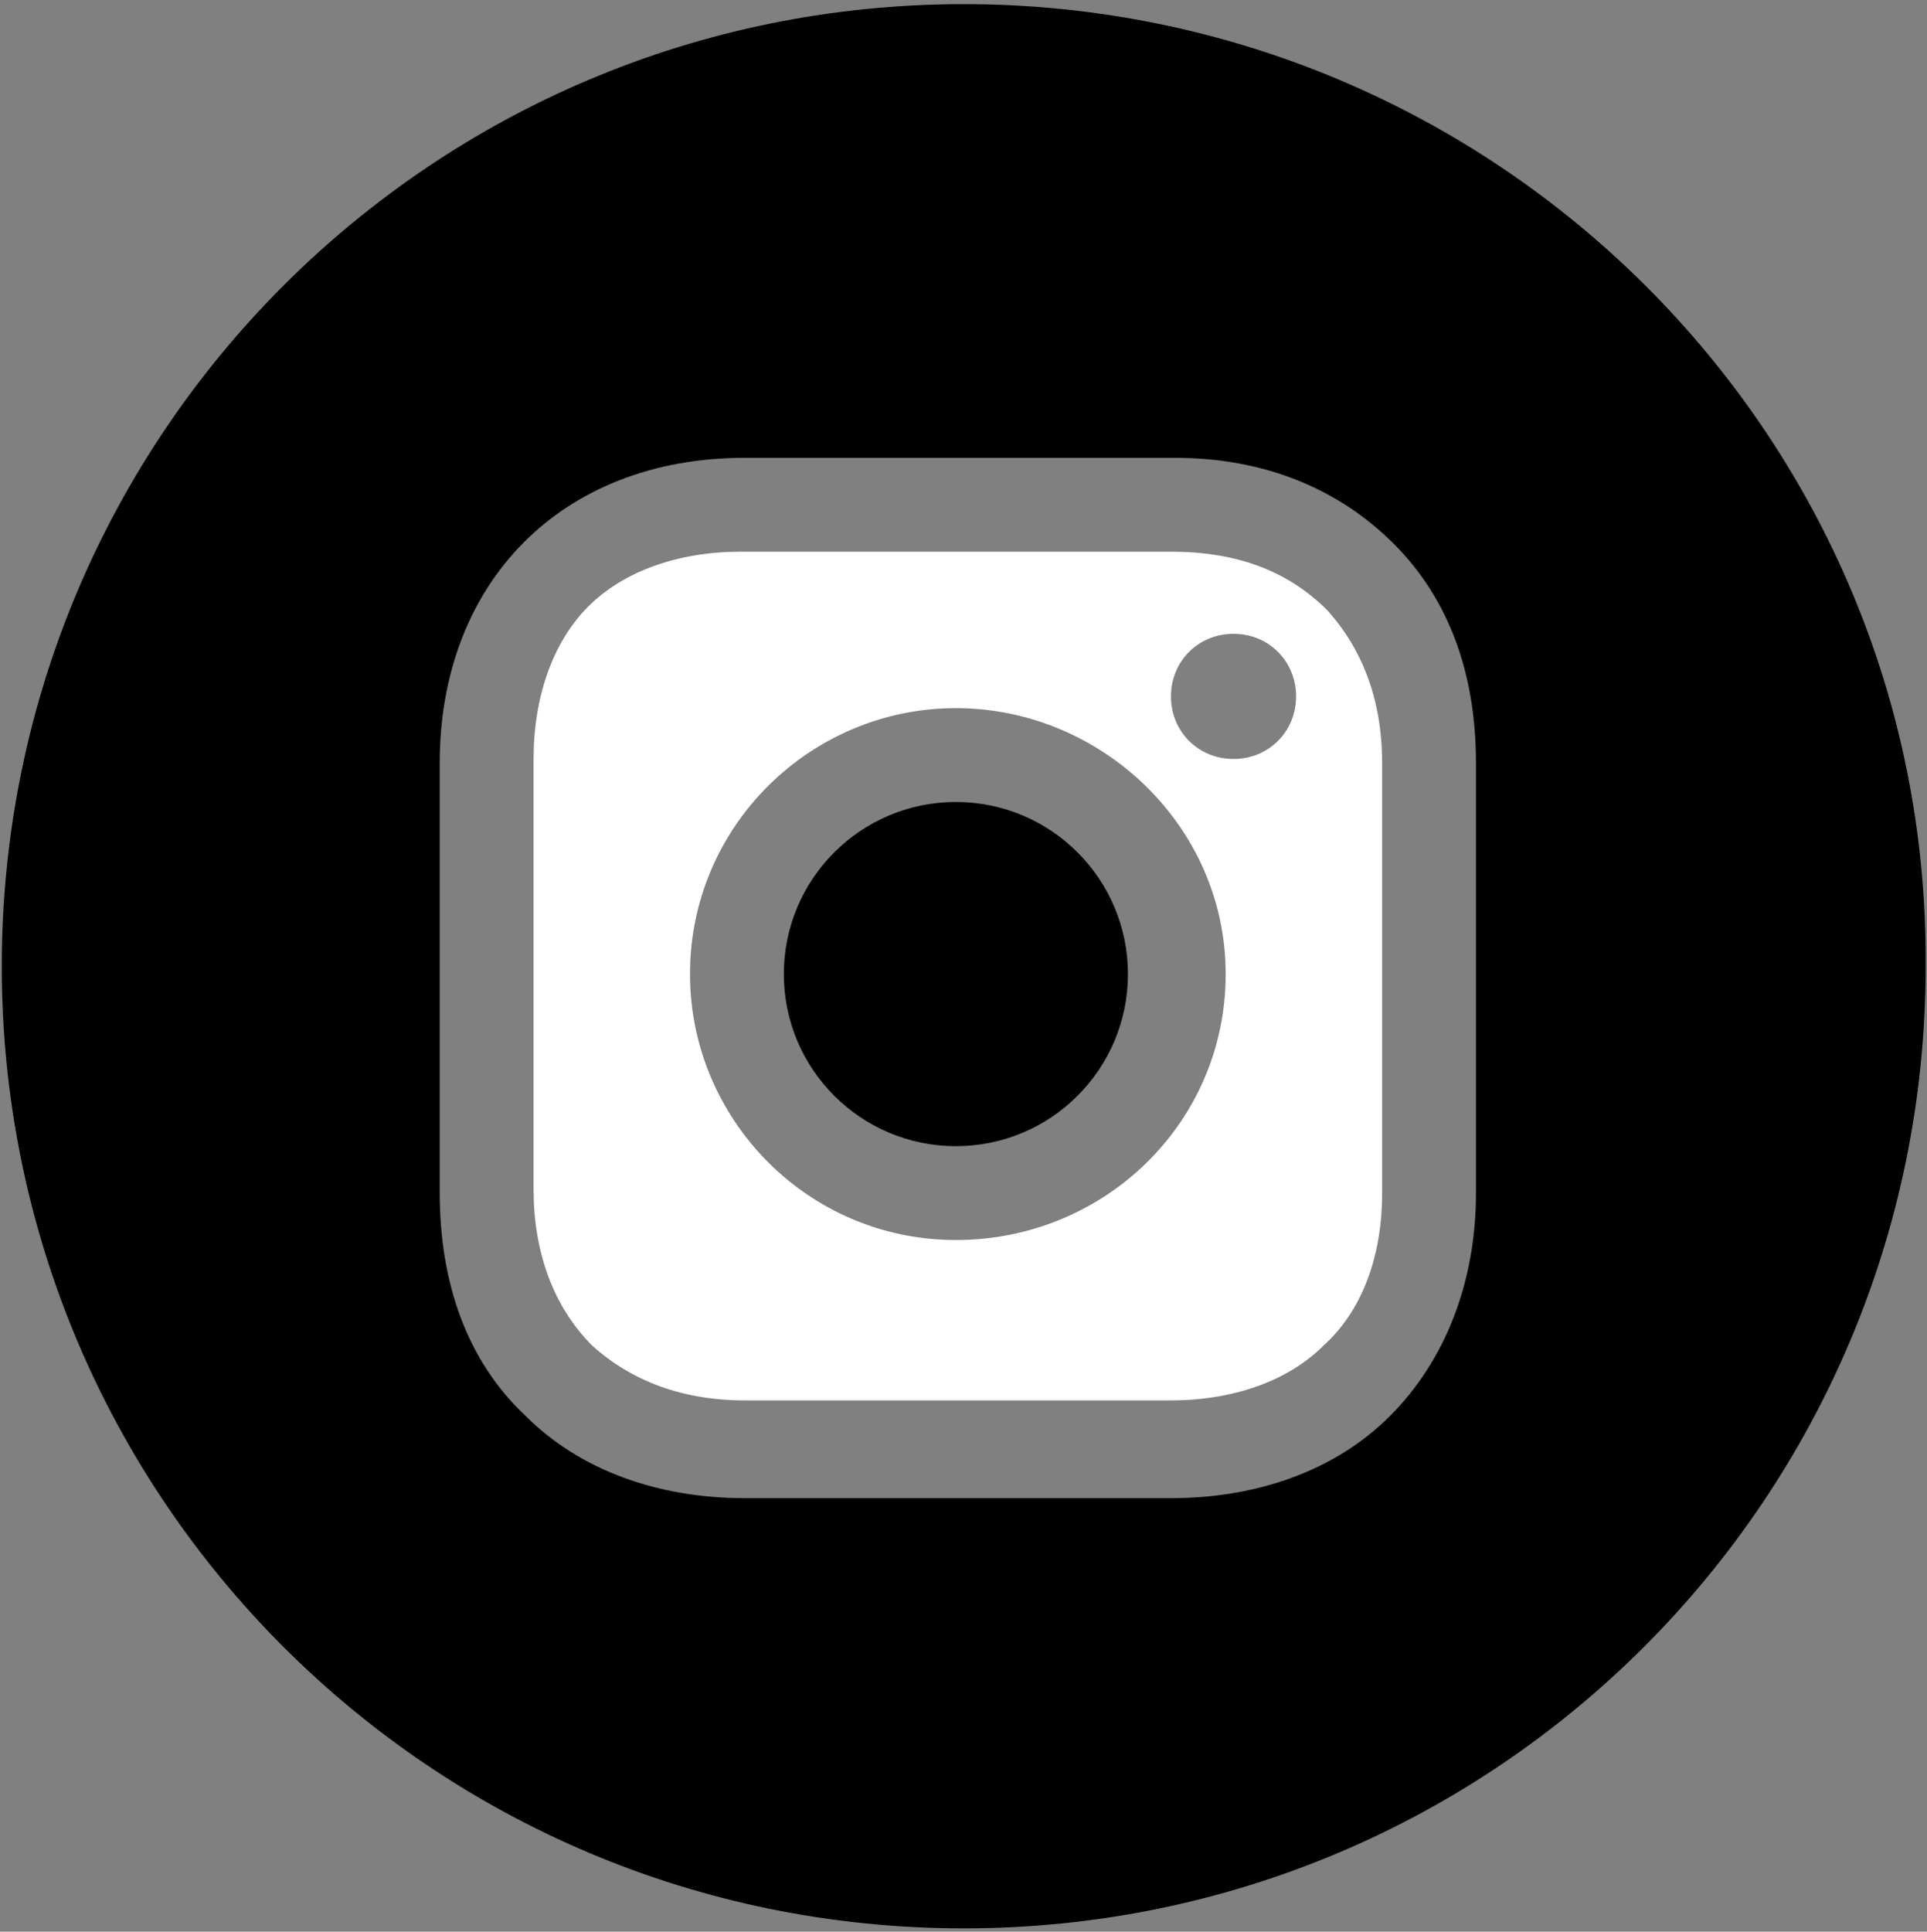 <svg width="445" height="446" viewBox="0 0 445 446" fill="none" xmlns="http://www.w3.org/2000/svg">
<rect x="0" y="0" width="445" height="446" fill="#808080" stroke="none"/>
<path d="M220.743 264.631C242.686 264.631 260.474 246.843 260.474 224.899C260.474 202.956 242.686 185.167 220.743 185.167C198.799 185.167 181.011 202.956 181.011 224.899C181.011 246.843 198.799 264.631 220.743 264.631Z" fill="black"/>
<path d="M270.407 127.375H171.078C156.63 127.375 143.988 131.89 135.861 140.017C127.734 148.144 123.219 160.786 123.219 175.234V274.564C123.219 289.012 127.734 301.654 136.764 310.684C145.794 318.811 157.533 323.326 171.981 323.326H270.407C284.855 323.326 297.497 318.811 305.624 310.684C314.654 302.557 319.169 289.915 319.169 275.467V176.137C319.169 161.689 314.654 149.95 306.527 140.92C297.497 131.89 285.758 127.375 270.407 127.375ZM220.743 286.303C186.429 286.303 159.339 258.31 159.339 224.899C159.339 190.585 187.332 163.495 220.743 163.495C254.153 163.495 283.049 190.585 283.049 224.899C283.049 259.213 255.056 286.303 220.743 286.303ZM284.855 175.234C276.728 175.234 270.407 168.913 270.407 160.786C270.407 152.659 276.728 146.338 284.855 146.338C292.982 146.338 299.303 152.659 299.303 160.786C299.303 168.913 292.982 175.234 284.855 175.234Z" fill="white"/>
<path d="M222.549 0.956C99.741 0.956 0.411 100.286 0.411 223.093C0.411 345.901 99.741 445.231 222.549 445.231C345.356 445.231 444.686 345.901 444.686 223.093C445.589 100.286 345.356 0.956 222.549 0.956ZM340.841 275.467C340.841 296.236 333.617 314.296 320.975 326.938C308.333 339.58 290.273 345.901 270.407 345.901H171.981C152.115 345.901 134.055 339.58 121.413 326.938C107.868 314.296 101.547 296.236 101.547 275.467V176.137C101.547 134.6 129.54 105.704 171.981 105.704H271.31C292.079 105.704 309.236 112.928 321.878 125.57C334.52 138.212 340.841 155.369 340.841 176.137V275.467Z" fill="black"/>
</svg>

